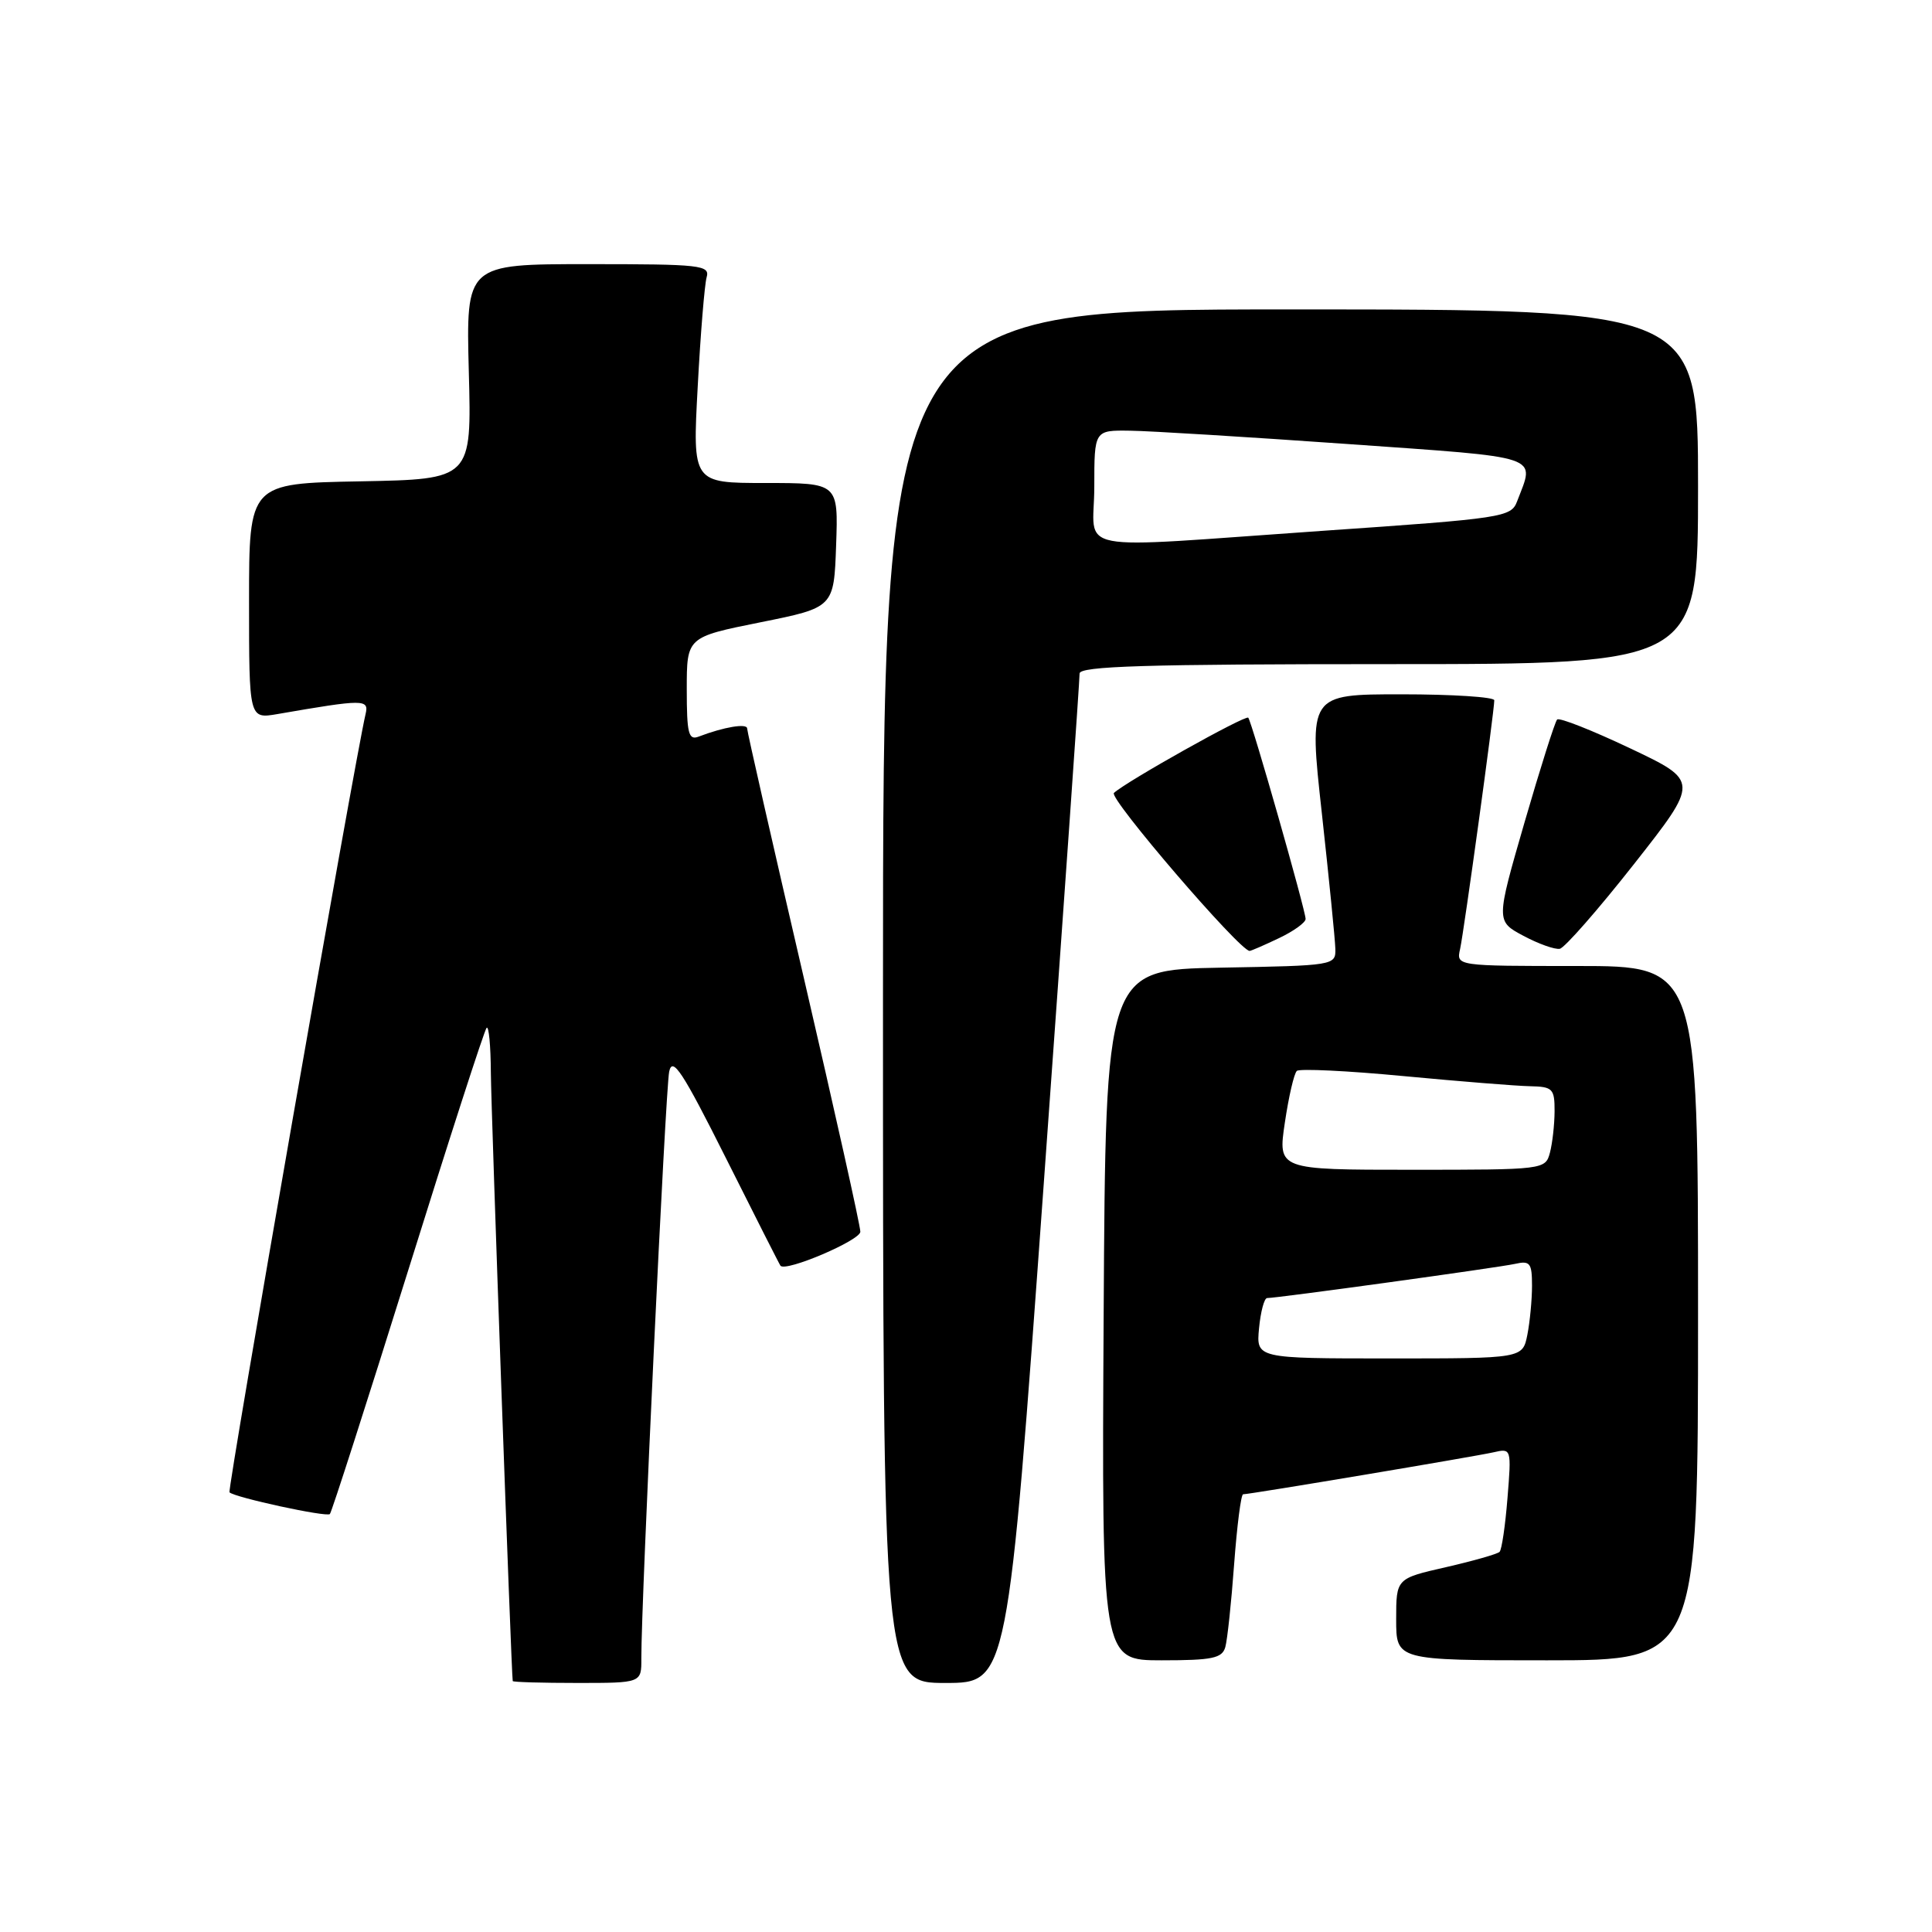 <?xml version="1.0" encoding="UTF-8" standalone="no"?>
<!DOCTYPE svg PUBLIC "-//W3C//DTD SVG 1.1//EN" "http://www.w3.org/Graphics/SVG/1.1/DTD/svg11.dtd" >
<svg xmlns="http://www.w3.org/2000/svg" xmlns:xlink="http://www.w3.org/1999/xlink" version="1.1" viewBox="0 0 256 256">
 <g >
 <path fill="currentColor"
d=" M 84.98 219.75 C 84.95 212.52 88.18 144.32 88.67 142.00 C 89.10 139.94 90.43 141.97 96.21 153.50 C 100.07 161.20 103.31 167.60 103.42 167.72 C 104.14 168.56 114.00 164.35 114.00 163.21 C 114.00 162.43 110.62 147.28 106.50 129.53 C 102.38 111.79 99.00 96.94 99.00 96.53 C 99.00 95.81 95.91 96.33 92.59 97.60 C 91.23 98.13 91.00 97.22 91.00 91.32 C 91.00 84.42 91.00 84.42 100.75 82.46 C 110.50 80.50 110.50 80.50 110.79 72.25 C 111.08 64.00 111.08 64.00 101.42 64.00 C 91.76 64.00 91.76 64.00 92.45 51.25 C 92.82 44.24 93.36 37.71 93.63 36.75 C 94.10 35.13 92.89 35.00 77.94 35.00 C 61.75 35.00 61.75 35.00 62.12 49.25 C 62.50 63.50 62.50 63.50 47.75 63.78 C 33.00 64.05 33.00 64.05 33.00 79.66 C 33.00 95.26 33.00 95.26 36.75 94.62 C 48.25 92.63 48.91 92.63 48.44 94.62 C 46.98 100.85 30.10 197.43 30.41 197.74 C 31.09 198.42 43.27 201.06 43.71 200.62 C 43.94 200.39 48.59 185.91 54.05 168.45 C 59.50 150.99 64.19 136.47 64.48 136.19 C 64.77 135.90 65.02 138.55 65.04 142.08 C 65.08 147.45 67.76 221.98 67.94 222.75 C 67.97 222.89 71.83 223.00 76.50 223.00 C 85.00 223.00 85.00 223.00 84.98 219.75 Z  M 138.31 156.75 C 140.94 120.31 143.07 89.94 143.05 89.25 C 143.01 88.27 151.84 88.00 184.00 88.00 C 225.00 88.00 225.00 88.00 225.00 64.50 C 225.00 41.00 225.00 41.00 171.00 41.00 C 117.00 41.00 117.00 41.00 117.00 132.00 C 117.00 223.00 117.00 223.00 125.27 223.00 C 133.53 223.00 133.53 223.00 138.31 156.75 Z  M 162.36 218.25 C 162.63 217.29 163.16 212.34 163.53 207.25 C 163.91 202.16 164.44 198.00 164.72 198.00 C 165.62 198.00 195.41 193.00 197.89 192.44 C 200.27 191.89 200.28 191.94 199.75 198.50 C 199.46 202.14 198.99 205.35 198.70 205.63 C 198.41 205.92 195.21 206.83 191.59 207.66 C 185.00 209.16 185.00 209.16 185.00 214.58 C 185.00 220.00 185.00 220.00 205.00 220.00 C 225.00 220.00 225.00 220.00 225.00 174.00 C 225.00 128.00 225.00 128.00 208.98 128.00 C 192.96 128.00 192.96 128.00 193.47 125.75 C 193.98 123.46 198.00 94.24 198.00 92.79 C 198.00 92.36 192.47 92.00 185.71 92.00 C 173.41 92.00 173.41 92.00 175.15 107.75 C 176.10 116.41 176.91 124.50 176.94 125.72 C 177.00 127.92 176.78 127.95 161.75 128.22 C 146.50 128.50 146.50 128.50 146.24 174.25 C 145.98 220.00 145.98 220.00 153.92 220.00 C 160.63 220.00 161.94 219.73 162.36 218.25 Z  M 169.47 124.31 C 171.41 123.39 173.00 122.24 173.00 121.77 C 173.00 120.65 165.87 95.62 165.40 95.10 C 165.03 94.70 149.25 103.54 147.60 105.07 C 146.87 105.74 164.27 126.00 165.58 126.00 C 165.77 126.00 167.52 125.24 169.47 124.31 Z  M 216.51 114.50 C 225.16 103.50 225.16 103.50 216.01 99.16 C 210.97 96.77 206.62 95.05 206.33 95.34 C 206.04 95.63 204.10 101.76 202.01 108.96 C 198.22 122.06 198.22 122.06 201.86 124.00 C 203.86 125.07 206.03 125.84 206.68 125.72 C 207.32 125.60 211.75 120.55 216.51 114.50 Z  M 145.00 64.50 C 145.00 57.00 145.00 57.00 149.75 57.07 C 152.36 57.10 165.30 57.90 178.50 58.83 C 204.75 60.69 203.39 60.23 201.02 66.44 C 200.23 68.53 199.20 68.69 175.35 70.33 C 141.10 72.70 145.00 73.45 145.00 64.50 Z  M 166.83 176.00 C 167.04 173.80 167.52 172.00 167.90 172.00 C 169.27 172.00 198.56 167.96 200.75 167.47 C 202.74 167.02 203.00 167.35 203.00 170.36 C 203.00 172.22 202.72 175.16 202.38 176.88 C 201.75 180.00 201.75 180.00 184.10 180.00 C 166.45 180.00 166.45 180.00 166.83 176.00 Z  M 170.25 148.75 C 170.76 145.31 171.47 142.23 171.84 141.90 C 172.20 141.58 178.57 141.88 186.00 142.59 C 193.43 143.29 200.96 143.90 202.75 143.93 C 205.74 143.99 206.00 144.26 205.99 147.25 C 205.98 149.04 205.70 151.51 205.37 152.75 C 204.77 154.98 204.58 155.00 187.04 155.00 C 169.32 155.00 169.32 155.00 170.25 148.75 Z "/>
</g>
</svg>